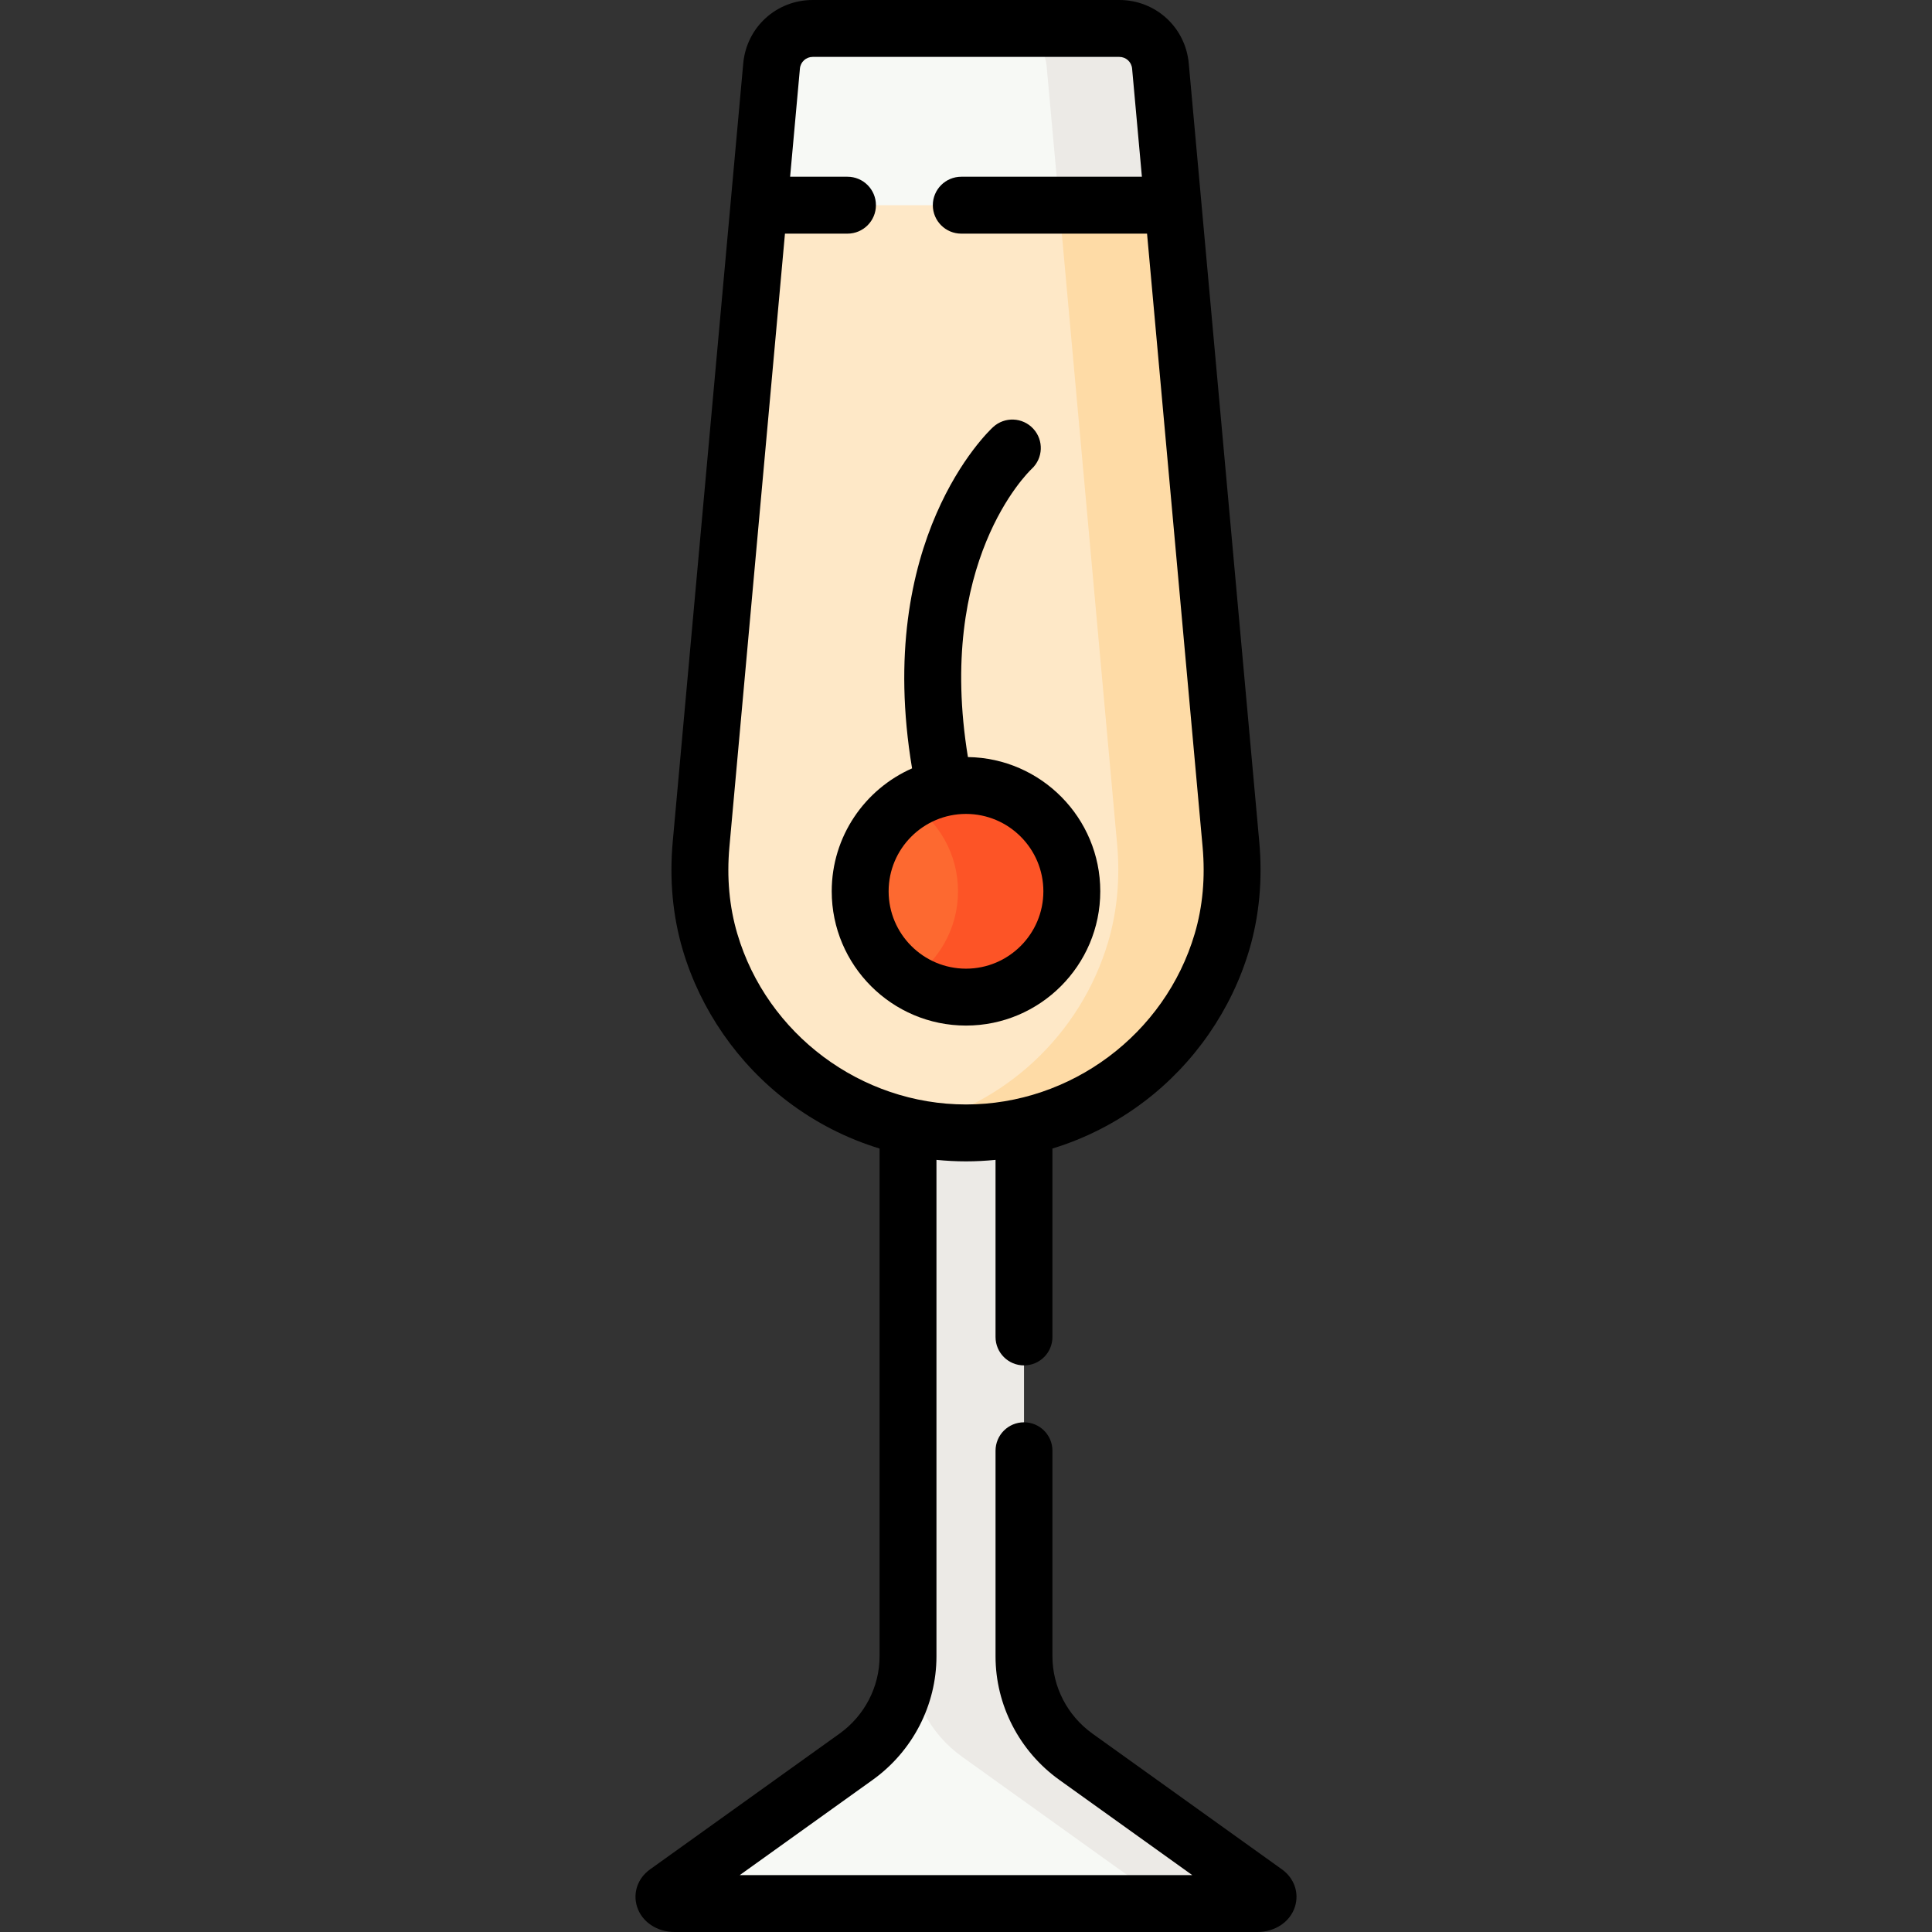 <svg id="Capa_1" enable-background="new 0 0 509.307 509.307" height="512" viewBox="0 0 509.307 509.307" width="512" xmlns="http://www.w3.org/2000/svg"><rect x="0" y="0" width="509.307" height="509.307" fill="#333333" stroke="none"/><g><g><g><path d="m333.573 498.892-49.946-35.78c-8.6-6.161-13.687-15.997-13.687-26.465v-166.438h-30.573v166.438c0 10.467-5.087 20.304-13.687 26.465l-49.946 35.78c-1.584 1.135-.303 2.915 2.097 2.915h153.644c2.401 0 3.682-1.78 2.098-2.915z" fill="#f7f9f5"/></g></g><g><g><path d="m333.573 498.892-49.946-35.78c-8.6-6.161-13.687-15.997-13.687-26.465v-166.438h-30v166.438c0 10.468 5.087 20.304 13.687 26.465l49.946 35.78c1.584 1.135.303 2.915-2.097 2.915h30c2.4 0 3.681-1.78 2.097-2.915z" fill="#eceae6"/></g></g><g><g><path d="m254.654 298.655c-31.919 0-58.873-21.255-67.482-50.383-2.459-8.321-3.139-17.067-2.357-25.709l18.583-205.156c.508-5.611 5.212-9.908 10.846-9.908h80.819c5.634 0 10.338 4.297 10.846 9.908l18.583 205.156c.783 8.642.103 17.387-2.357 25.709-8.608 29.129-35.563 50.383-67.481 50.383z" fill="#f7f9f5"/></g></g><g><g><path d="m324.492 222.564-18.583-205.156c-.508-5.611-5.212-9.908-10.846-9.908h-30c5.634 0 10.338 4.297 10.846 9.908l18.583 205.156c.783 8.642.103 17.387-2.357 25.708-7.22 24.429-27.347 43.313-52.482 48.772 4.834 1.05 9.851 1.61 15 1.61 31.919 0 58.873-21.255 67.482-50.383 2.46-8.319 3.14-17.065 2.357-25.707z" fill="#eceae6"/></g></g><g><g><path d="m309.232 54.091h-109.157l-15.26 168.473c-.783 8.641-.103 17.387 2.357 25.708 8.609 29.128 35.563 50.383 67.482 50.383 31.919 0 58.873-21.255 67.482-50.383 2.459-8.321 3.139-17.067 2.357-25.708z" fill="#fee8c7"/></g></g><g><g><path d="m324.492 222.564-15.26-168.473h-30l15.26 168.473c.783 8.641.103 17.387-2.357 25.708-7.22 24.429-27.347 43.313-52.482 48.772 4.834 1.05 9.851 1.611 15 1.611 31.919 0 58.873-21.255 67.482-50.383 2.46-8.32 3.14-17.066 2.357-25.708z" fill="#fedba6"/></g></g><g><g><circle cx="254.654" cy="234.96" fill="#fd6930" r="27.897"/></g></g><g><g><path d="m254.654 207.063c-5.523 0-10.667 1.612-15 4.381 7.752 4.956 12.897 13.632 12.897 23.516s-5.145 18.56-12.897 23.516c4.333 2.77 9.477 4.381 15 4.381 15.407 0 27.897-12.49 27.897-27.897s-12.49-27.897-27.897-27.897z" fill="#fd5426"/></g></g><g><path d="m290.05 234.96c0-19.348-15.605-35.111-34.889-35.384-8.403-51.293 15.654-74.877 16.819-75.98 3.021-2.808 3.209-7.532.413-10.571-2.804-3.048-7.548-3.246-10.598-.441-1.332 1.226-31.435 29.757-21.358 89.97-12.458 5.486-21.181 17.943-21.181 32.406 0 19.518 15.879 35.397 35.397 35.397s35.397-15.879 35.397-35.397zm-55.794 0c0-11.247 9.15-20.397 20.397-20.397s20.396 9.15 20.396 20.397-9.149 20.397-20.396 20.397-20.397-9.15-20.397-20.397z"/><path d="m337.941 492.795-49.945-35.78c-6.609-4.735-10.556-12.35-10.556-20.368v-54.205c0-4.142-3.357-7.5-7.5-7.5s-7.5 3.358-7.5 7.5v54.205c0 12.843 6.288 25.016 16.819 32.562l35.035 25.098h-119.281l35.035-25.099c10.531-7.545 16.819-19.718 16.819-32.561v-130.888c2.572.253 5.167.396 7.786.396s5.214-.143 7.786-.396v46.684c0 4.142 3.357 7.5 7.5 7.5s7.5-3.358 7.5-7.5v-49.67c8.664-2.644 16.837-6.803 24.229-12.41 13.174-9.993 22.997-24.186 27.66-39.964 2.648-8.963 3.535-18.555 2.634-28.511l-18.584-205.156c-.863-9.539-8.737-16.732-18.315-16.732h-80.818c-9.578 0-17.452 7.193-18.315 16.731l-18.584 205.157c-.901 9.955-.015 19.547 2.634 28.511 4.663 15.778 14.486 29.971 27.66 39.963 7.392 5.607 15.564 9.767 24.229 12.41v133.875c0 8.018-3.946 15.632-10.556 20.368l-49.943 35.779c-3.257 2.332-4.599 6.213-3.419 9.888 1.272 3.962 5.243 6.625 9.882 6.625h153.645c4.639 0 8.609-2.663 9.882-6.625 1.177-3.675-.164-7.556-3.419-9.887zm-143.577-246.648c-2.109-7.139-2.809-14.846-2.079-22.906l14.643-161.65h16.48c4.143 0 7.5-3.358 7.5-7.5s-3.357-7.5-7.5-7.5h-15.121l2.582-28.507c.159-1.759 1.61-3.084 3.376-3.084h80.818c1.766 0 3.217 1.326 3.376 3.085l2.582 28.506h-47.614c-4.143 0-7.5 3.358-7.5 7.5s3.357 7.5 7.5 7.5h48.972l14.643 161.649c.729 8.061.03 15.768-2.079 22.906-7.833 26.5-32.625 45.008-60.29 45.008s-52.456-18.507-60.289-45.007z"/></g></g></svg>